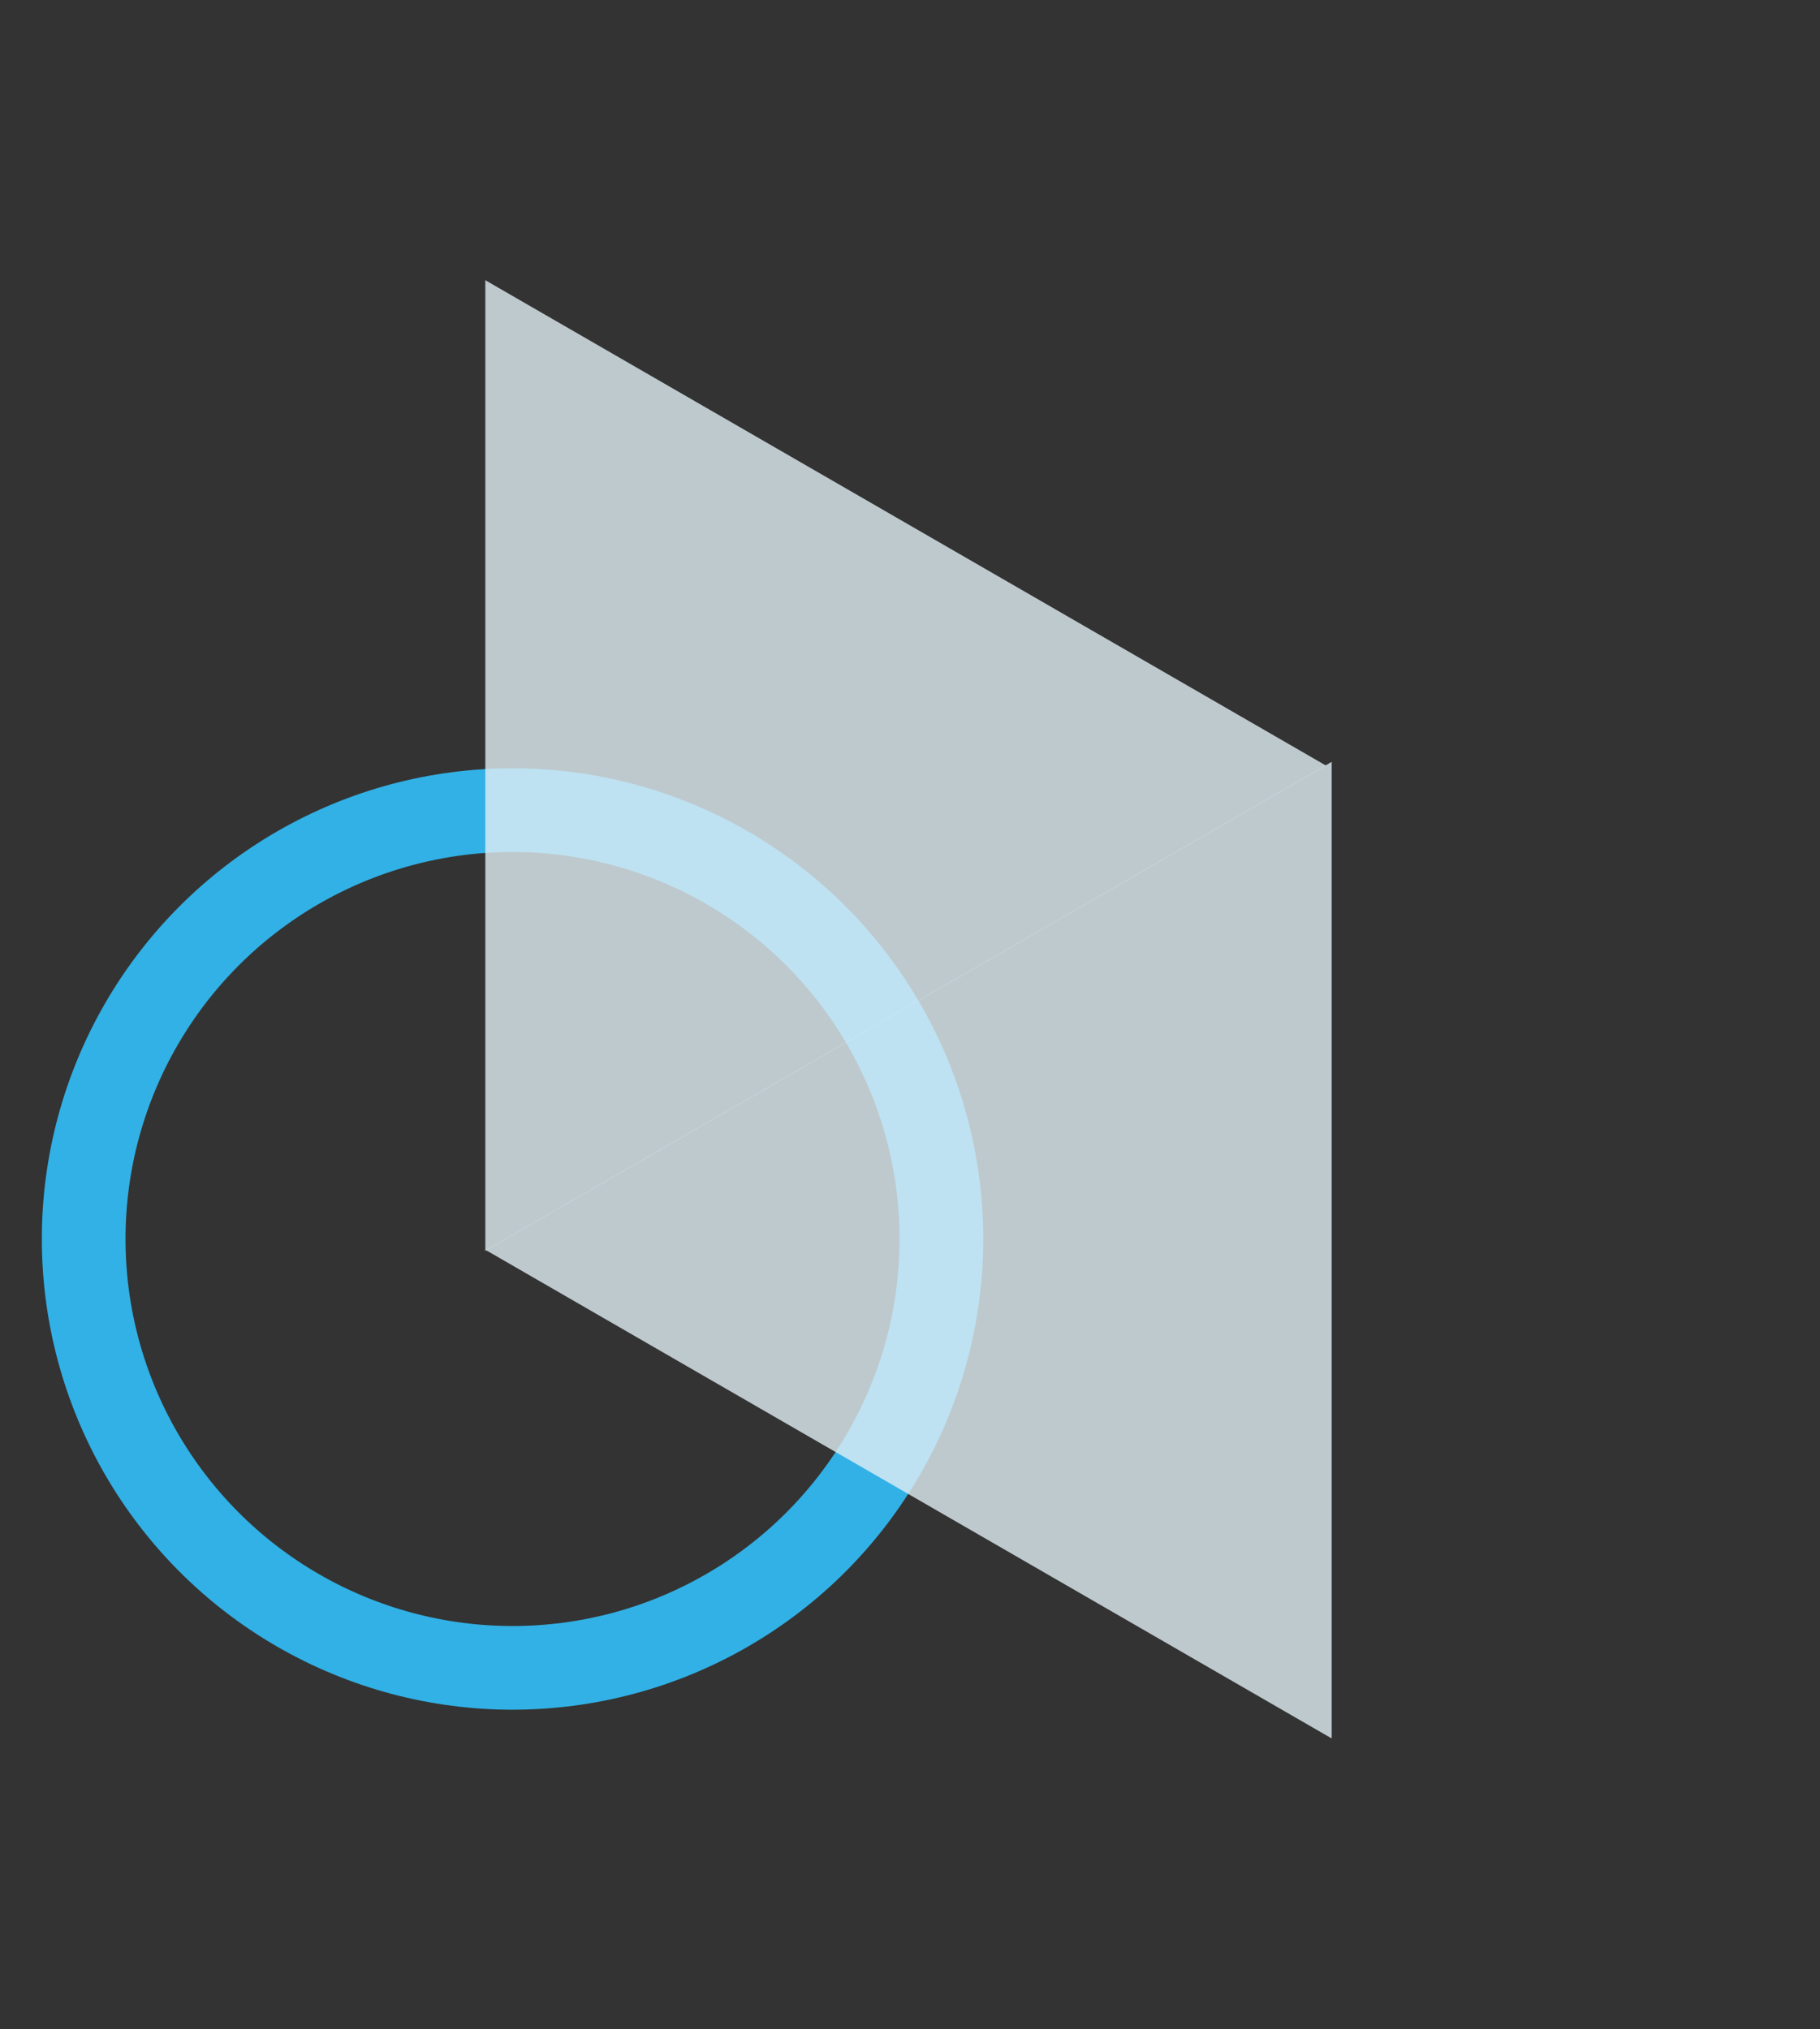 <svg width="87" height="97" viewBox="0 0 87 97" fill="none" xmlns="http://www.w3.org/2000/svg">
<rect x="0" y="0" width="87" height="97" fill="#333333" stroke="none"/>
<circle cx="24.5" cy="59.225" r="20.5" stroke="#31B1E6" stroke-width="4"/>
<path d="M23.199 13.394L63.382 36.593L23.199 59.793L23.199 13.394Z" fill="#E1EFF5" fill-opacity="0.8"/>
<path d="M63.658 36.416L63.658 83.099L23.23 59.758L63.658 36.416Z" fill="#E1EFF5" fill-opacity="0.8"/>
</svg>

